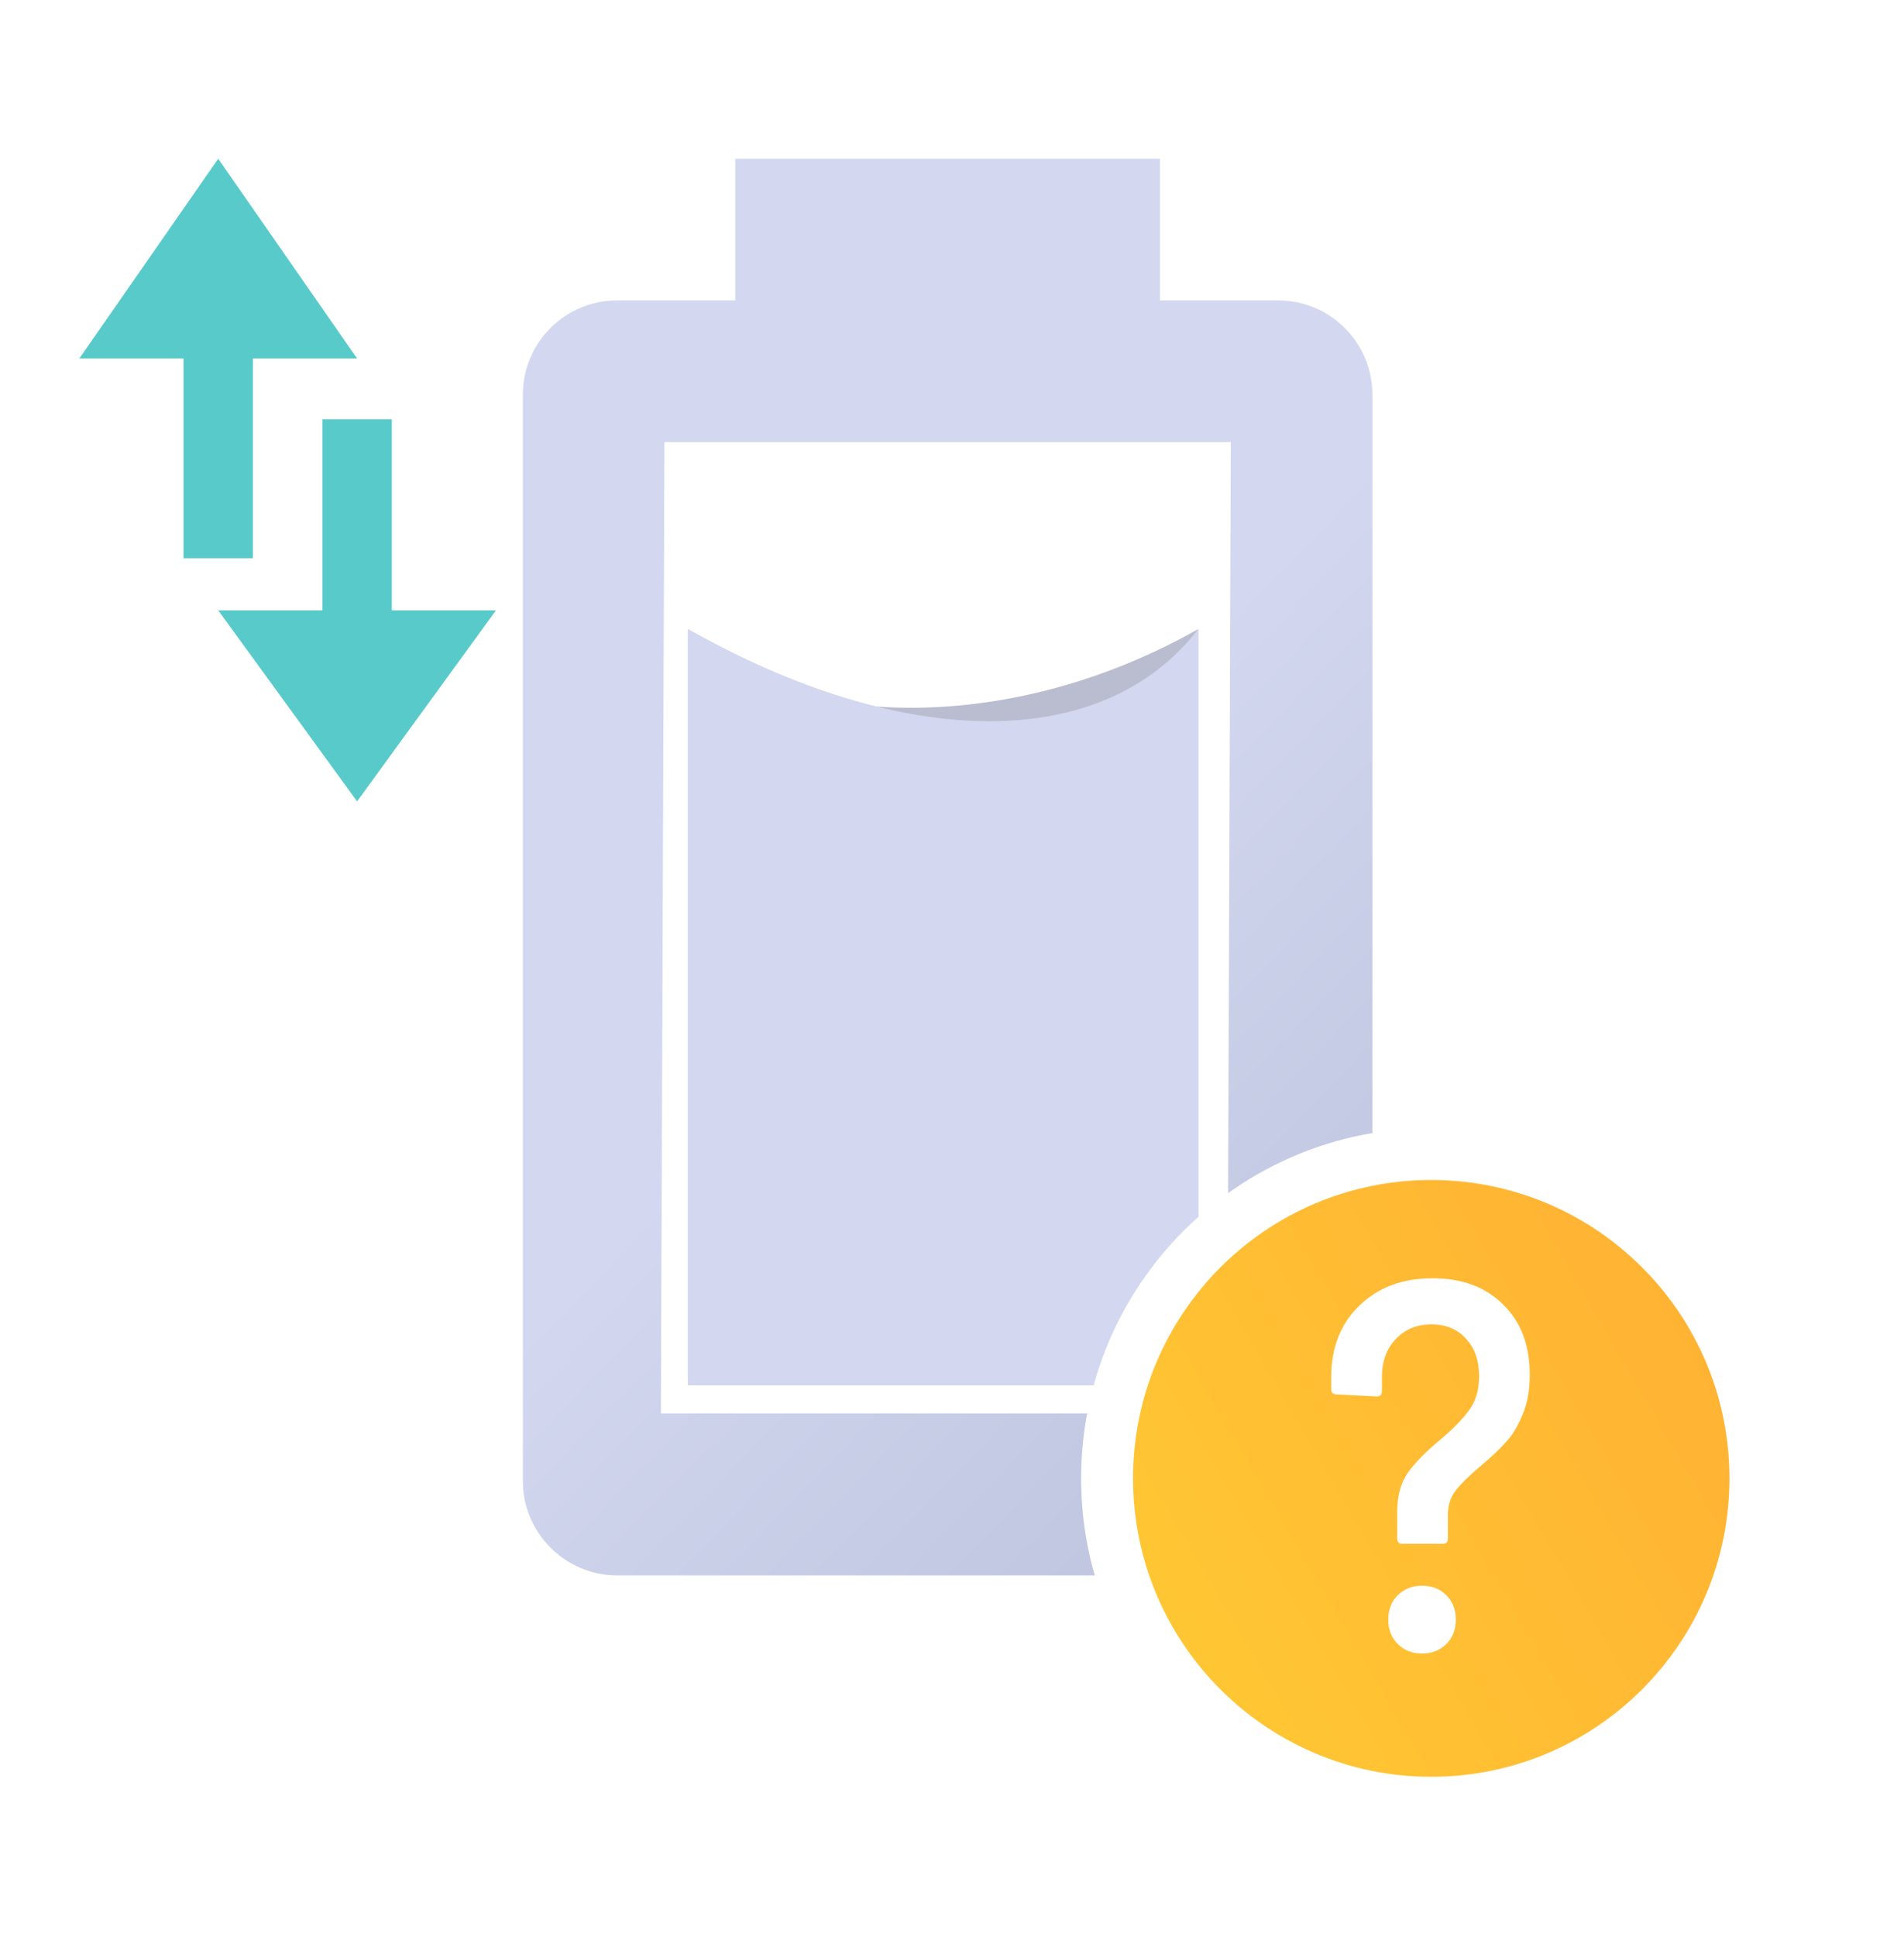 <svg width="120" height="122" viewBox="0 0 120 122" fill="none" xmlns="http://www.w3.org/2000/svg">
<path d="M77.349 89.039H41.654L41.877 27.848H77.572L77.349 89.039ZM80.562 18.924H73.11V10H46.339V18.924H38.888C37.314 18.924 35.804 19.549 34.691 20.662C33.578 21.775 32.953 23.284 32.953 24.858V93.304C32.953 96.561 35.63 99.238 38.888 99.238H80.562C83.819 99.238 86.496 96.561 86.496 93.304V24.858C86.496 23.284 85.871 21.775 84.758 20.662C83.645 19.549 82.136 18.924 80.562 18.924Z" fill="url(#paint0_linear_17284_20075)"/>
<path d="M75.518 39.627C61.825 47.366 47.499 45.001 43.37 39.627V87.253H75.518V39.627Z" fill="#BABDD0"/>
<path d="M43.371 39.627C57.064 47.366 69.566 47.366 75.519 39.627V87.253H43.371V39.627Z" fill="#D3D7F0"/>
<path d="M13.753 10L22.506 22.582H15.941V35.165H11.565V22.582H5L13.753 10Z" fill="#59CACA"/>
<path d="M13.753 38.447L22.506 50.482L31.259 38.447H24.694V26.412H20.318V38.447H13.753Z" fill="#59CACA"/>
<g filter="url(#filter0_d_17284_20075)">
<path d="M66.466 89.785C66.466 77.6 76.344 67.72 88.531 67.72C93.989 67.72 98.985 69.703 102.837 72.988C107.584 77.035 110.594 83.058 110.594 89.785C110.594 101.97 100.716 111.848 88.531 111.848C85.495 111.848 82.602 111.235 79.97 110.125C72.035 106.782 66.466 98.934 66.466 89.785Z" fill="white"/>
<path fill-rule="evenodd" clip-rule="evenodd" d="M88.532 70.986C78.151 70.986 69.736 79.403 69.736 89.783C69.736 97.577 74.48 104.263 81.239 107.111C83.482 108.056 85.946 108.579 88.532 108.579C98.912 108.579 107.326 100.163 107.326 89.783C107.326 84.052 104.763 78.921 100.719 75.474C97.437 72.675 93.181 70.986 88.532 70.986Z" fill="url(#paint1_linear_17284_20075)"/>
<path d="M86.72 93.904C86.498 93.904 86.387 93.793 86.387 93.57V91.9C86.387 90.899 86.609 90.075 87.053 89.43C87.519 88.784 88.196 88.094 89.083 87.359C89.904 86.669 90.514 86.046 90.914 85.49C91.335 84.933 91.546 84.221 91.546 83.353C91.546 82.351 91.269 81.561 90.714 80.982C90.182 80.381 89.46 80.081 88.551 80.081C87.619 80.081 86.864 80.392 86.287 81.016C85.71 81.617 85.422 82.418 85.422 83.42V84.288C85.422 84.51 85.311 84.622 85.089 84.622L82.559 84.488C82.338 84.488 82.227 84.377 82.227 84.154V83.42C82.227 81.55 82.815 80.047 83.991 78.912C85.167 77.754 86.709 77.176 88.617 77.176C90.481 77.176 91.968 77.732 93.077 78.845C94.187 79.936 94.742 81.405 94.742 83.253C94.742 84.232 94.586 85.078 94.276 85.79C93.987 86.502 93.632 87.081 93.211 87.526C92.811 87.972 92.279 88.472 91.613 89.029C90.925 89.608 90.415 90.109 90.082 90.531C89.749 90.954 89.582 91.466 89.582 92.067V93.57C89.582 93.793 89.472 93.904 89.25 93.904H86.72ZM87.952 100.815C87.33 100.815 86.82 100.615 86.421 100.214C86.021 99.814 85.821 99.302 85.821 98.678C85.821 98.055 86.021 97.543 86.421 97.143C86.82 96.742 87.33 96.542 87.952 96.542C88.573 96.542 89.083 96.742 89.483 97.143C89.882 97.543 90.082 98.055 90.082 98.678C90.082 99.302 89.882 99.814 89.483 100.214C89.083 100.615 88.573 100.815 87.952 100.815Z" fill="white"/>
</g>
<defs>
<filter id="filter0_d_17284_20075" x="59.087" y="62.014" width="62.232" height="62.232" filterUnits="userSpaceOnUse" color-interpolation-filters="sRGB">
<feFlood flood-opacity="0" result="BackgroundImageFix"/>
<feColorMatrix in="SourceAlpha" type="matrix" values="0 0 0 0 0 0 0 0 0 0 0 0 0 0 0 0 0 0 127 0" result="hardAlpha"/>
<feOffset dx="1.673" dy="3.345"/>
<feGaussianBlur stdDeviation="2.95"/>
<feComposite in2="hardAlpha" operator="out"/>
<feColorMatrix type="matrix" values="0 0 0 0 0.006 0 0 0 0 0 0 0 0 0 0.308 0 0 0 0.07 0"/>
<feBlend mode="normal" in2="BackgroundImageFix" result="effect1_dropShadow_17284_20075"/>
<feBlend mode="normal" in="SourceGraphic" in2="effect1_dropShadow_17284_20075" result="shape"/>
</filter>
<linearGradient id="paint0_linear_17284_20075" x1="86.235" y1="159.287" x2="-18.859" y2="57.627" gradientUnits="userSpaceOnUse">
<stop stop-color="#A7ACCA"/>
<stop offset="0.62" stop-color="#D3D8F0"/>
</linearGradient>
<linearGradient id="paint1_linear_17284_20075" x1="138.174" y1="66.933" x2="75.372" y2="103.503" gradientUnits="userSpaceOnUse">
<stop stop-color="#FFA133"/>
<stop offset="1" stop-color="#FFC633"/>
</linearGradient>
</defs>
</svg>
